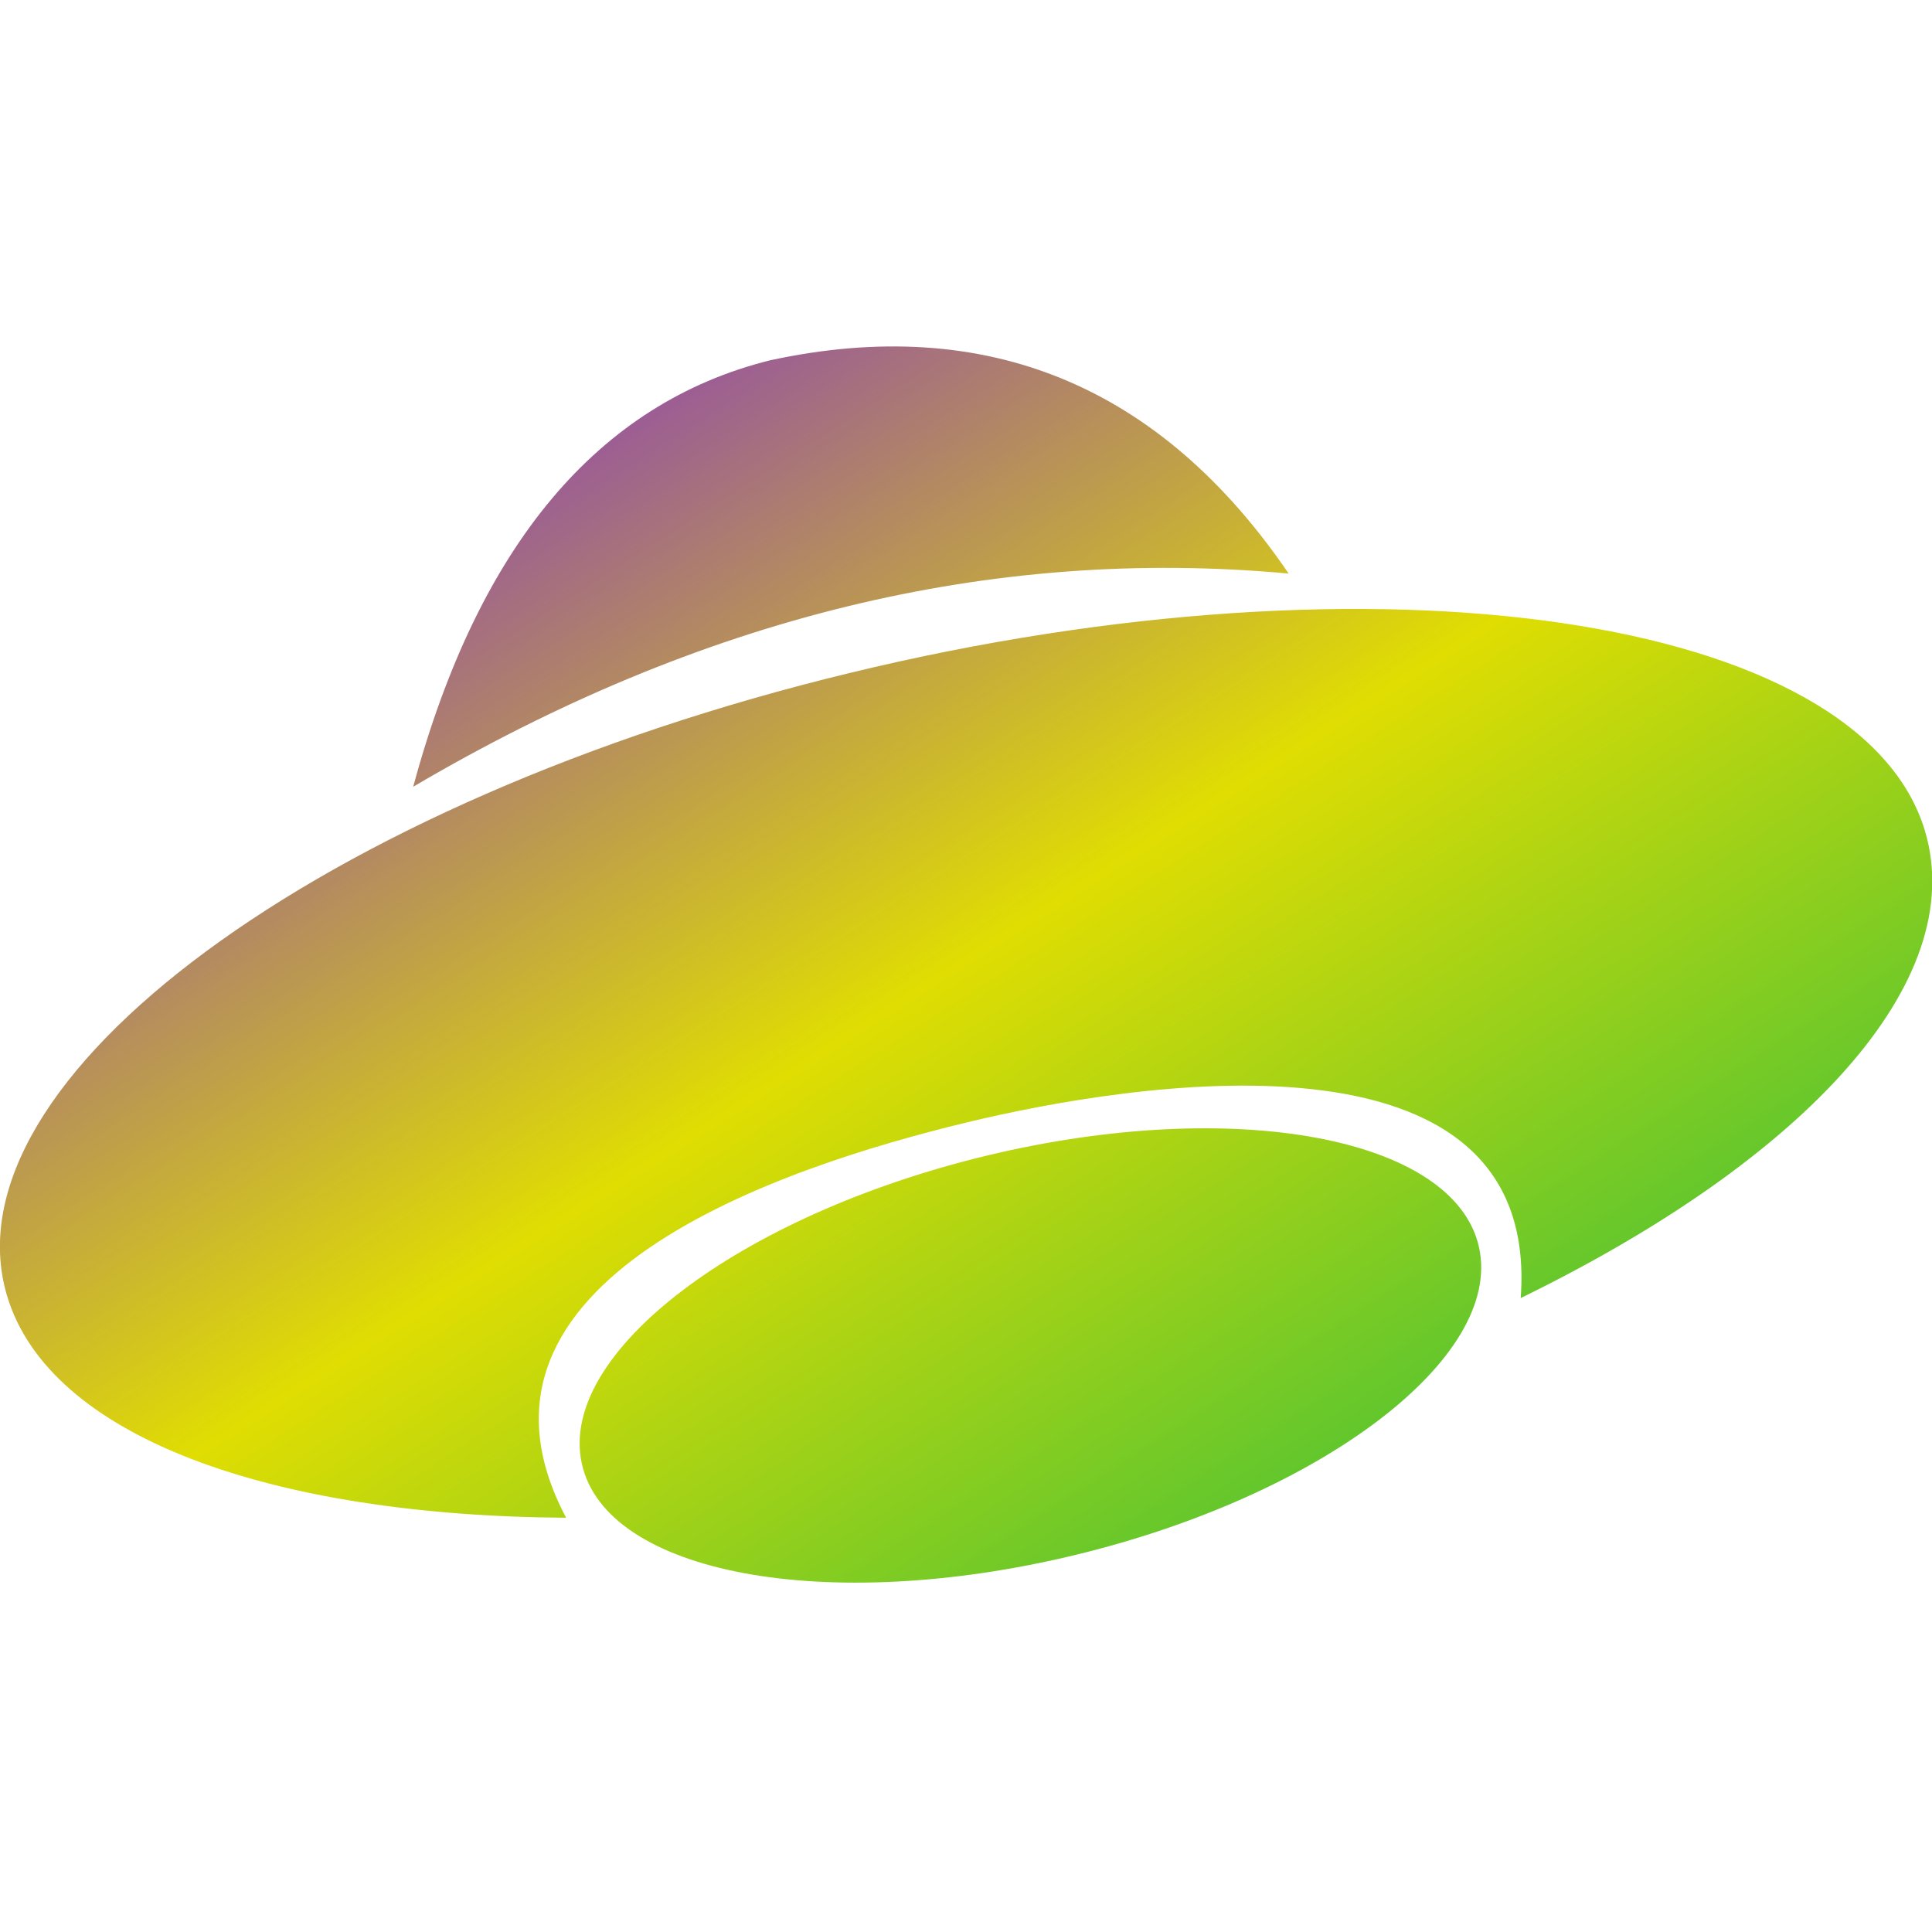 <svg xmlns="http://www.w3.org/2000/svg" xmlns:xlink="http://www.w3.org/1999/xlink" width="64" height="64" viewBox="0 0 64 64" version="1.1"><defs><linearGradient id="linear0" x1="0%" x2="100%" y1="0%" y2="100%"><stop offset="0%" style="stop-color:#6a00ff; stop-opacity:1"/><stop offset="50%" style="stop-color:#e0dd02; stop-opacity:1"/><stop offset="100%" style="stop-color:#00b54e; stop-opacity:1"/></linearGradient></defs><g id="surface1"><path style=" stroke:none;fill-rule:evenodd;fill:url(#linear0);" d="M 18.754 50.277 C 8.941 50.215 1.621 47.594 0.23 42.914 C -1.883 35.773 10.629 26.531 28.164 22.289 C 45.695 18.039 61.648 20.391 63.77 27.535 C 65.238 32.504 59.832 38.387 50.375 43 C 51.074 33.586 37.332 35.895 32 37.188 C 25.949 38.652 14.562 42.375 18.754 50.277 Z M 19.273 48.48 C 18.473 44.828 24.484 40.258 32.688 38.281 C 40.887 36.309 48.195 37.668 48.996 41.324 C 49.793 44.977 43.781 49.547 35.578 51.52 C 27.375 53.496 20.066 52.137 19.273 48.48 Z M 13.688 26.062 C 15.859 18.02 19.84 13.352 25.5 11.938 C 32.68 10.379 38.449 12.777 42.688 19 C 32.797 18.09 23.168 20.48 13.688 26.062 Z M 13.688 26.062 "/></g></svg>
